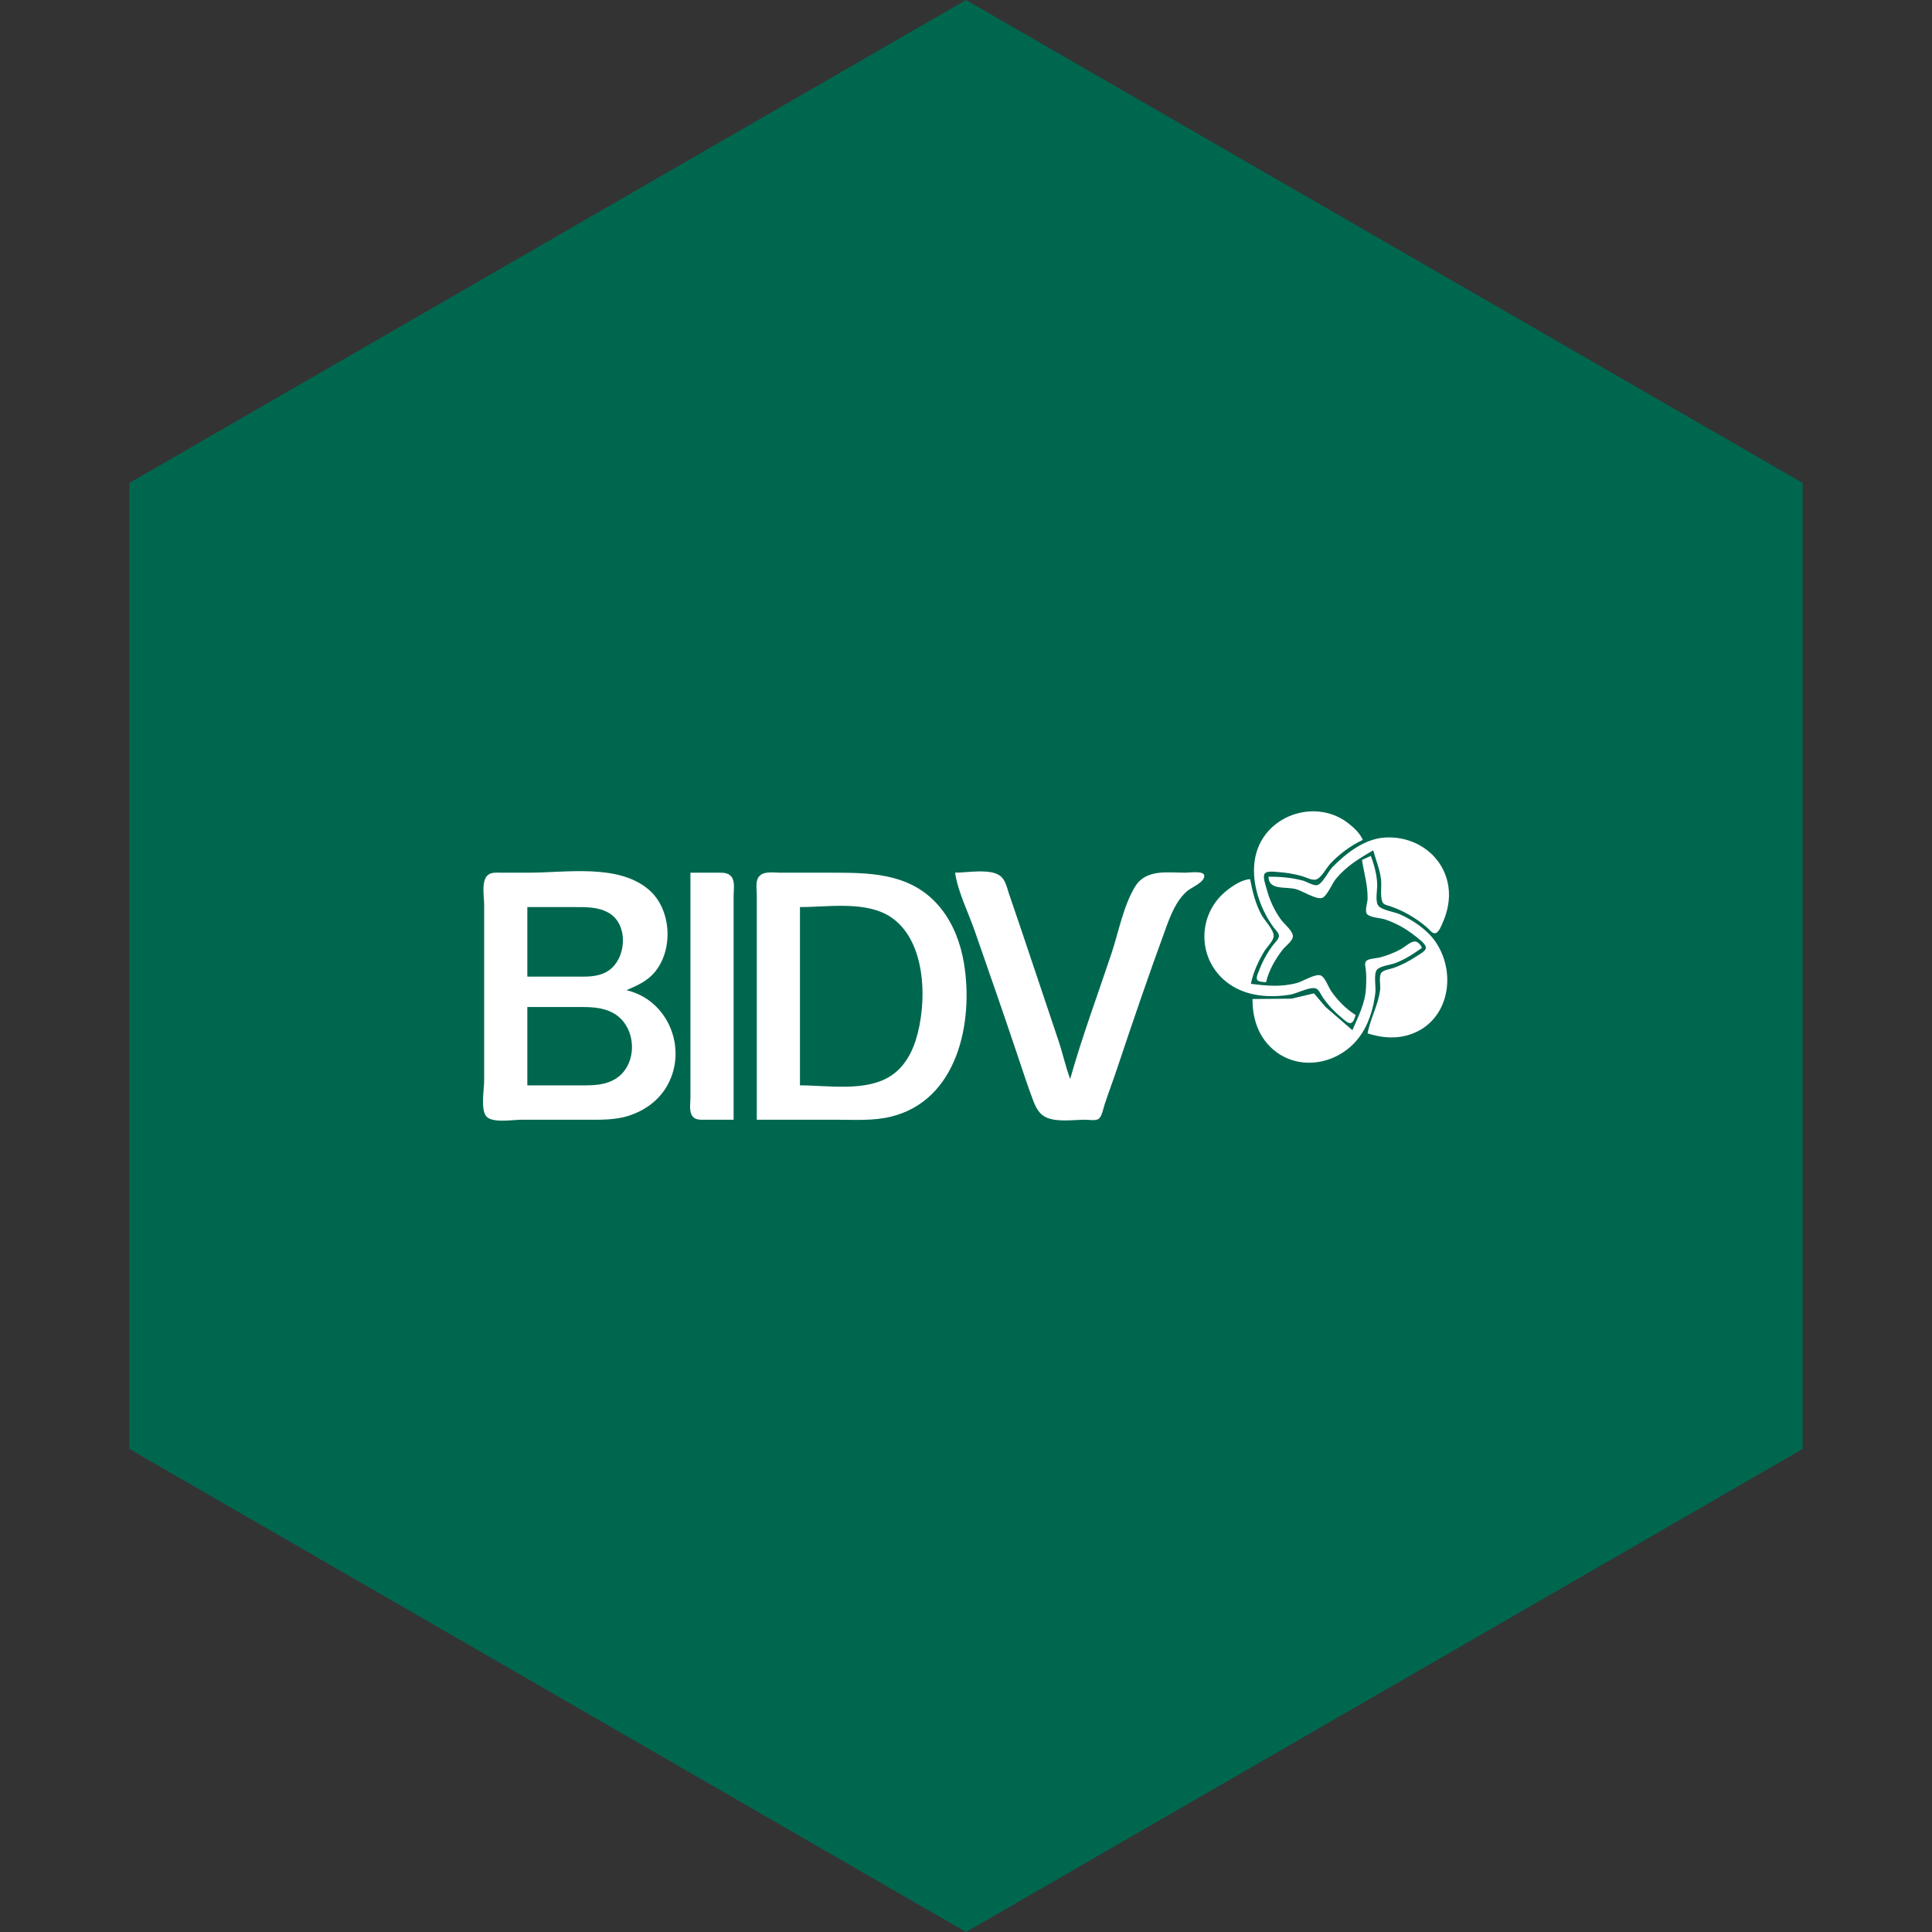 <?xml version="1.0" encoding="UTF-8" standalone="no"?><!-- Generator: Gravit.io --><svg xmlns="http://www.w3.org/2000/svg" xmlns:xlink="http://www.w3.org/1999/xlink" style="isolation:isolate" viewBox="0 0 512 512" width="512pt" height="512pt"><rect x="0" y="0" width="512" height="512" fill="#333333" stroke="none"/><defs><clipPath id="_clipPath_RhCNHY5HCrJAjz5KyOxVnZ3gdqTFbbVK"><rect width="512" height="512"/></clipPath></defs><g clip-path="url(#_clipPath_RhCNHY5HCrJAjz5KyOxVnZ3gdqTFbbVK)"><path d="M 477.714 383.995 L 256.005 512 L 34.286 383.995 L 34.286 127.985 L 256.005 0 L 477.714 127.985 L 477.714 383.995 Z" fill-rule="evenodd" fill="rgb(0,103,79)" /><path d=" M 335.519 260.299 C 336.246 257.158 337.996 254.129 339.971 251.612 C 340.685 250.703 342.739 249.263 342.624 248.01 C 342.497 246.589 340.345 244.897 339.523 243.773 C 337.728 241.326 336.407 238.446 335.653 235.511 C 335.415 234.587 334.596 232.463 335.122 231.577 C 335.626 230.728 337.66 231.023 338.487 231.08 C 340.693 231.231 342.928 231.571 345.054 232.183 C 346.073 232.476 347.585 233.321 348.647 233.104 C 350.119 232.805 351.502 230.004 352.49 228.944 C 354.907 226.348 357.94 224.091 361.157 222.587 C 360.412 220.824 358.825 219.367 357.343 218.199 C 349.028 211.636 335.91 215.68 332.958 225.977 C 331.456 231.218 332.76 237.083 335.152 241.868 C 335.847 243.259 336.685 244.646 337.616 245.893 C 338.047 246.47 338.933 247.235 338.933 248.012 C 338.933 248.898 337.79 249.89 337.293 250.555 C 335.793 252.555 334.583 254.783 333.701 257.122 C 333.468 257.738 332.746 259.093 333.202 259.719 C 333.602 260.261 334.91 260.221 335.519 260.299 Z  M 336.157 232.331 C 336.233 235.987 340.511 234.901 343.361 235.611 C 345.166 236.061 348.567 238.374 350.308 237.977 C 351.576 237.688 353.118 234.005 353.972 232.969 C 356.793 229.549 360.159 227.533 363.914 225.342 C 364.636 227.984 365.698 230.416 365.998 233.181 C 366.18 234.84 365.711 237.575 366.374 239.066 C 366.699 239.795 367.693 239.912 368.366 240.143 C 370.057 240.731 371.686 241.435 373.238 242.322 C 375.041 243.352 376.774 244.538 378.323 245.929 C 378.828 246.383 379.627 247.52 380.423 247.303 C 381.347 247.052 381.931 245.402 382.284 244.623 C 383.622 241.651 384.317 238.325 383.86 235.088 C 382.679 226.69 375.099 221.395 366.883 221.971 C 361.501 222.349 356.735 226.125 353.112 229.791 C 352.046 230.872 350.55 234.079 349.168 234.547 C 348.225 234.865 346.235 233.623 345.275 233.368 C 342.212 232.559 339.304 232.331 336.157 232.331 Z  M 360.945 227.882 C 361.472 231.461 362.514 234.555 362.425 238.263 C 362.4 239.253 361.544 241.558 362.342 242.32 C 363.26 243.193 365.862 243.259 367.089 243.671 C 369.916 244.623 372.603 246.107 374.929 247.97 C 375.704 248.592 377.883 250.077 377.883 251.171 C 377.883 252.054 375.995 253.016 375.354 253.445 C 373.51 254.675 371.501 255.712 369.421 256.476 C 368.498 256.814 366.858 256.988 366.159 257.702 C 365.305 258.572 365.894 261.064 365.758 262.209 C 365.267 266.363 363.137 269.895 362.43 273.863 C 365.626 274.884 369.086 275.315 372.389 274.519 C 383.762 271.779 386.474 258.328 380.366 249.497 C 378.187 246.345 374.381 243.801 370.906 242.265 C 369.564 241.67 365.945 241.152 365.193 239.916 C 364.424 238.652 365.006 235.904 364.972 234.455 C 364.908 231.894 364.195 229.205 363.279 226.828 L 360.945 227.882 Z  M 166.022 262.417 C 169.017 261.089 171.644 260.012 173.751 257.332 C 178.515 251.279 177.846 240.836 171.954 235.785 C 163.856 228.84 150.039 231.272 140.174 231.272 L 132.757 231.272 C 131.617 231.272 130.353 231.11 129.378 231.832 C 127.456 233.26 128.307 237.62 128.307 239.746 L 128.307 286.358 C 128.307 288.753 127.386 293.619 128.734 295.658 C 130.128 297.767 135.818 296.739 138.054 296.739 L 154.793 296.739 C 159.026 296.739 163.244 296.928 167.294 295.456 C 171.402 293.963 174.881 291.302 176.975 287.415 C 182.251 277.624 176.939 264.919 166.022 262.417 Z  M 139.749 240.383 L 152.25 240.383 C 155.368 240.383 158.569 240.311 161.36 241.94 C 166.812 245.12 165.999 254.65 160.725 257.566 C 158.157 258.984 155.285 258.817 152.463 258.817 L 139.749 258.817 L 139.749 240.383 Z  M 162.42 286.3 C 159.406 287.808 156.154 287.628 152.885 287.628 L 139.749 287.628 L 139.749 266.864 L 152.673 266.864 C 156.084 266.864 159.563 266.781 162.632 268.534 C 169.074 272.212 169.187 282.915 162.42 286.3 Z  M 193.852 232.355 C 193.004 231.25 191.647 231.272 190.388 231.272 L 182.973 231.272 L 182.973 291.02 C 182.973 292.457 182.561 294.654 183.534 295.847 C 184.347 296.843 185.63 296.739 186.785 296.739 L 194.412 296.739 L 194.412 237.416 C 194.412 235.897 194.837 233.635 193.852 232.355 Z  M 255.45 255.212 C 254.592 250.068 252.676 244.916 249.405 240.806 C 242.271 231.839 232.08 231.272 221.533 231.272 L 206.701 231.272 C 204.934 231.272 202.326 230.762 201.088 232.353 C 200.147 233.565 200.557 235.764 200.557 237.204 L 200.557 296.739 L 221.745 296.739 C 226.49 296.739 231.29 297.066 235.941 295.966 C 253.793 291.742 258.062 270.868 255.45 255.212 Z  M 242.649 275.766 C 241.491 279.376 239.535 282.732 236.364 284.924 C 229.795 289.469 219.562 287.63 211.998 287.63 L 211.998 240.383 C 219.585 240.383 229.786 238.614 236.364 243.231 C 245.618 249.726 245.773 266.004 242.649 275.766 Z  M 319.125 231.938 C 318.891 230.726 315.07 231.272 314.121 231.272 C 309.493 231.272 303.726 230.275 300.872 234.874 C 297.72 239.952 296.443 247.016 294.557 252.67 C 290.868 263.736 286.771 274.708 283.611 285.935 C 282.37 282.653 281.627 279.107 280.503 275.766 C 277.25 266.093 273.987 256.421 270.757 246.74 C 269.648 243.414 268.48 240.107 267.367 236.781 C 266.819 235.137 266.462 233.115 264.963 232.045 C 262.272 230.127 256.284 231.272 253.103 231.272 C 253.874 236.416 256.62 241.819 258.328 246.738 C 262.221 257.952 266.158 269.164 269.911 280.425 C 271.116 284.036 272.316 287.666 273.645 291.232 C 274.452 293.398 275.355 295.442 277.681 296.298 C 280.625 297.379 284.541 296.739 287.64 296.739 C 288.568 296.739 290.341 297.077 291.134 296.521 C 292.051 295.877 292.387 293.73 292.725 292.712 C 293.812 289.45 295.027 286.228 296.114 282.966 C 300.199 270.713 304.404 258.443 308.837 246.311 C 310.162 242.683 311.689 238.559 314.758 236.027 C 315.841 235.137 319.465 233.686 319.125 231.938 Z  M 359.25 268.984 C 356.714 267.399 354.446 265.084 352.755 262.627 C 352.086 261.654 351.126 258.984 350.056 258.521 C 348.671 257.923 345.236 260.08 343.781 260.478 C 339.574 261.629 335.736 261.261 331.492 260.722 C 332.128 257.646 333.47 254.705 335.095 252.035 C 335.762 250.939 337.535 249.325 337.539 248.01 C 337.546 246.383 335.133 243.945 334.341 242.501 C 332.716 239.54 331.919 236.254 331.282 232.966 C 329.065 233.162 326.845 234.632 325.138 235.978 C 316.986 242.395 317.188 254.771 325.773 260.781 C 330.443 264.05 336.375 264.479 341.874 263.596 C 343.607 263.317 347.033 261.48 348.633 261.915 C 349.505 262.153 350.087 263.632 350.567 264.324 C 351.997 266.397 353.694 268.192 355.646 269.778 C 356.185 270.218 357.16 271.254 357.931 271.125 C 358.723 270.991 359.065 269.623 359.25 268.984 Z  M 358.403 273.011 L 351.292 266.866 L 348.214 263.249 L 342.301 264.657 L 331.919 264.747 C 331.919 269.37 333.128 273.809 336.431 277.212 C 343.212 284.195 354.331 282.445 360.008 275.128 C 362.695 271.666 363.974 267.348 364.488 263.052 C 364.66 261.618 363.988 258.052 364.889 256.999 C 365.764 255.975 368.381 255.735 369.636 255.276 C 372.244 254.325 374.597 252.791 376.84 251.185 C 376.477 250.417 375.721 249.344 374.721 249.516 C 373.593 249.709 372.325 250.92 371.331 251.487 C 369.551 252.498 367.586 253.231 365.611 253.753 C 364.736 253.985 362.593 254.01 362.015 254.732 C 361.571 255.285 361.875 256.281 361.947 256.905 C 362.134 258.481 362.071 260.193 362 261.777 C 361.814 265.94 359.962 269.286 358.403 273.011 Z " fill-rule="evenodd" fill="rgb(255,255,255)"/></g></svg>
